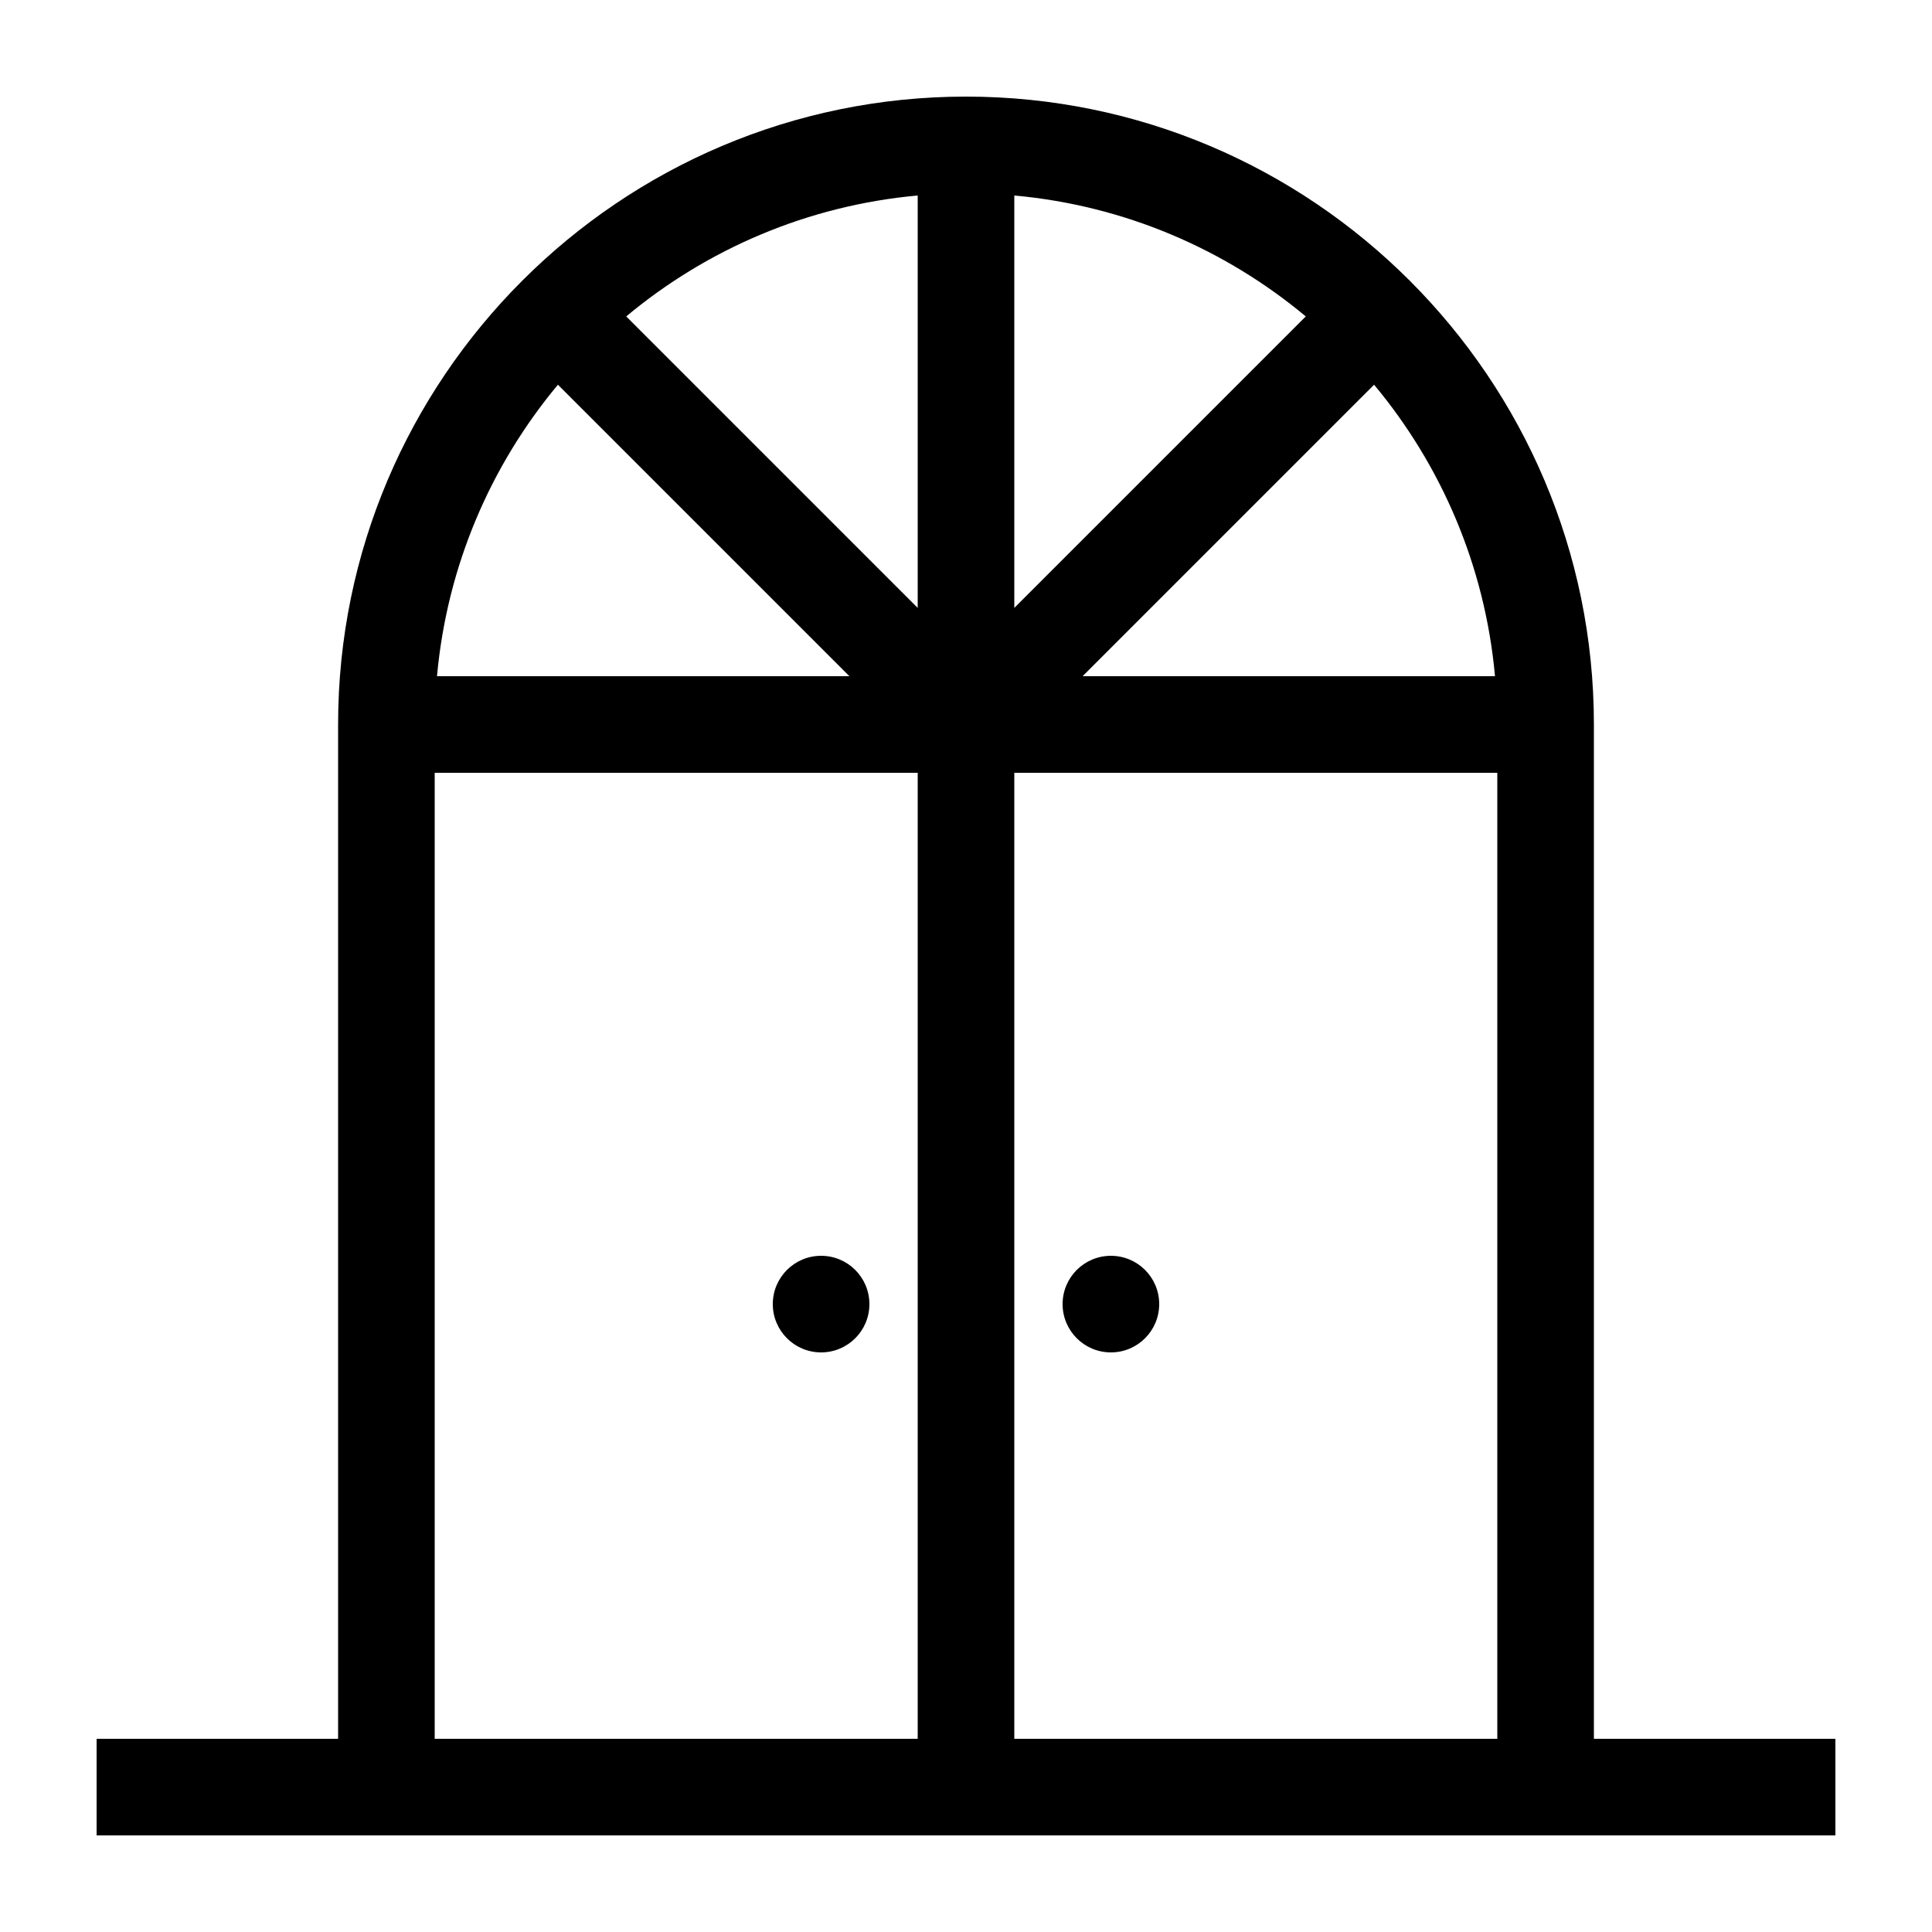 <svg xmlns="http://www.w3.org/2000/svg" xmlns:xlink="http://www.w3.org/1999/xlink" version="1.1" x="0px" y="0px" viewBox="0 0 100 100" style="enable-background:new 0 0 100 100;" xml:space="preserve"><path d="M82.5,37.5C82.5,19.58,67.921,5,50,5S17.5,19.58,17.5,37.5V90H5v5h90v-5H82.5V37.5z M28.878,19.913L43.965,35H22.619  C23.136,29.292,25.401,24.082,28.878,19.913z M47.5,90h-25V40h25V90z M47.5,31.465L32.413,16.378  c4.169-3.477,9.379-5.742,15.087-6.259V31.465z M77.381,35H56.035l15.087-15.087C74.599,24.082,76.864,29.292,77.381,35z   M52.5,10.119c5.708,0.517,10.918,2.782,15.087,6.259L52.5,31.465V10.119z M77.5,90h-25V40h25V90z"/><circle cx="57.5" cy="67.5" r="2.5"/><circle cx="42.5" cy="67.5" r="2.5"/></svg>
